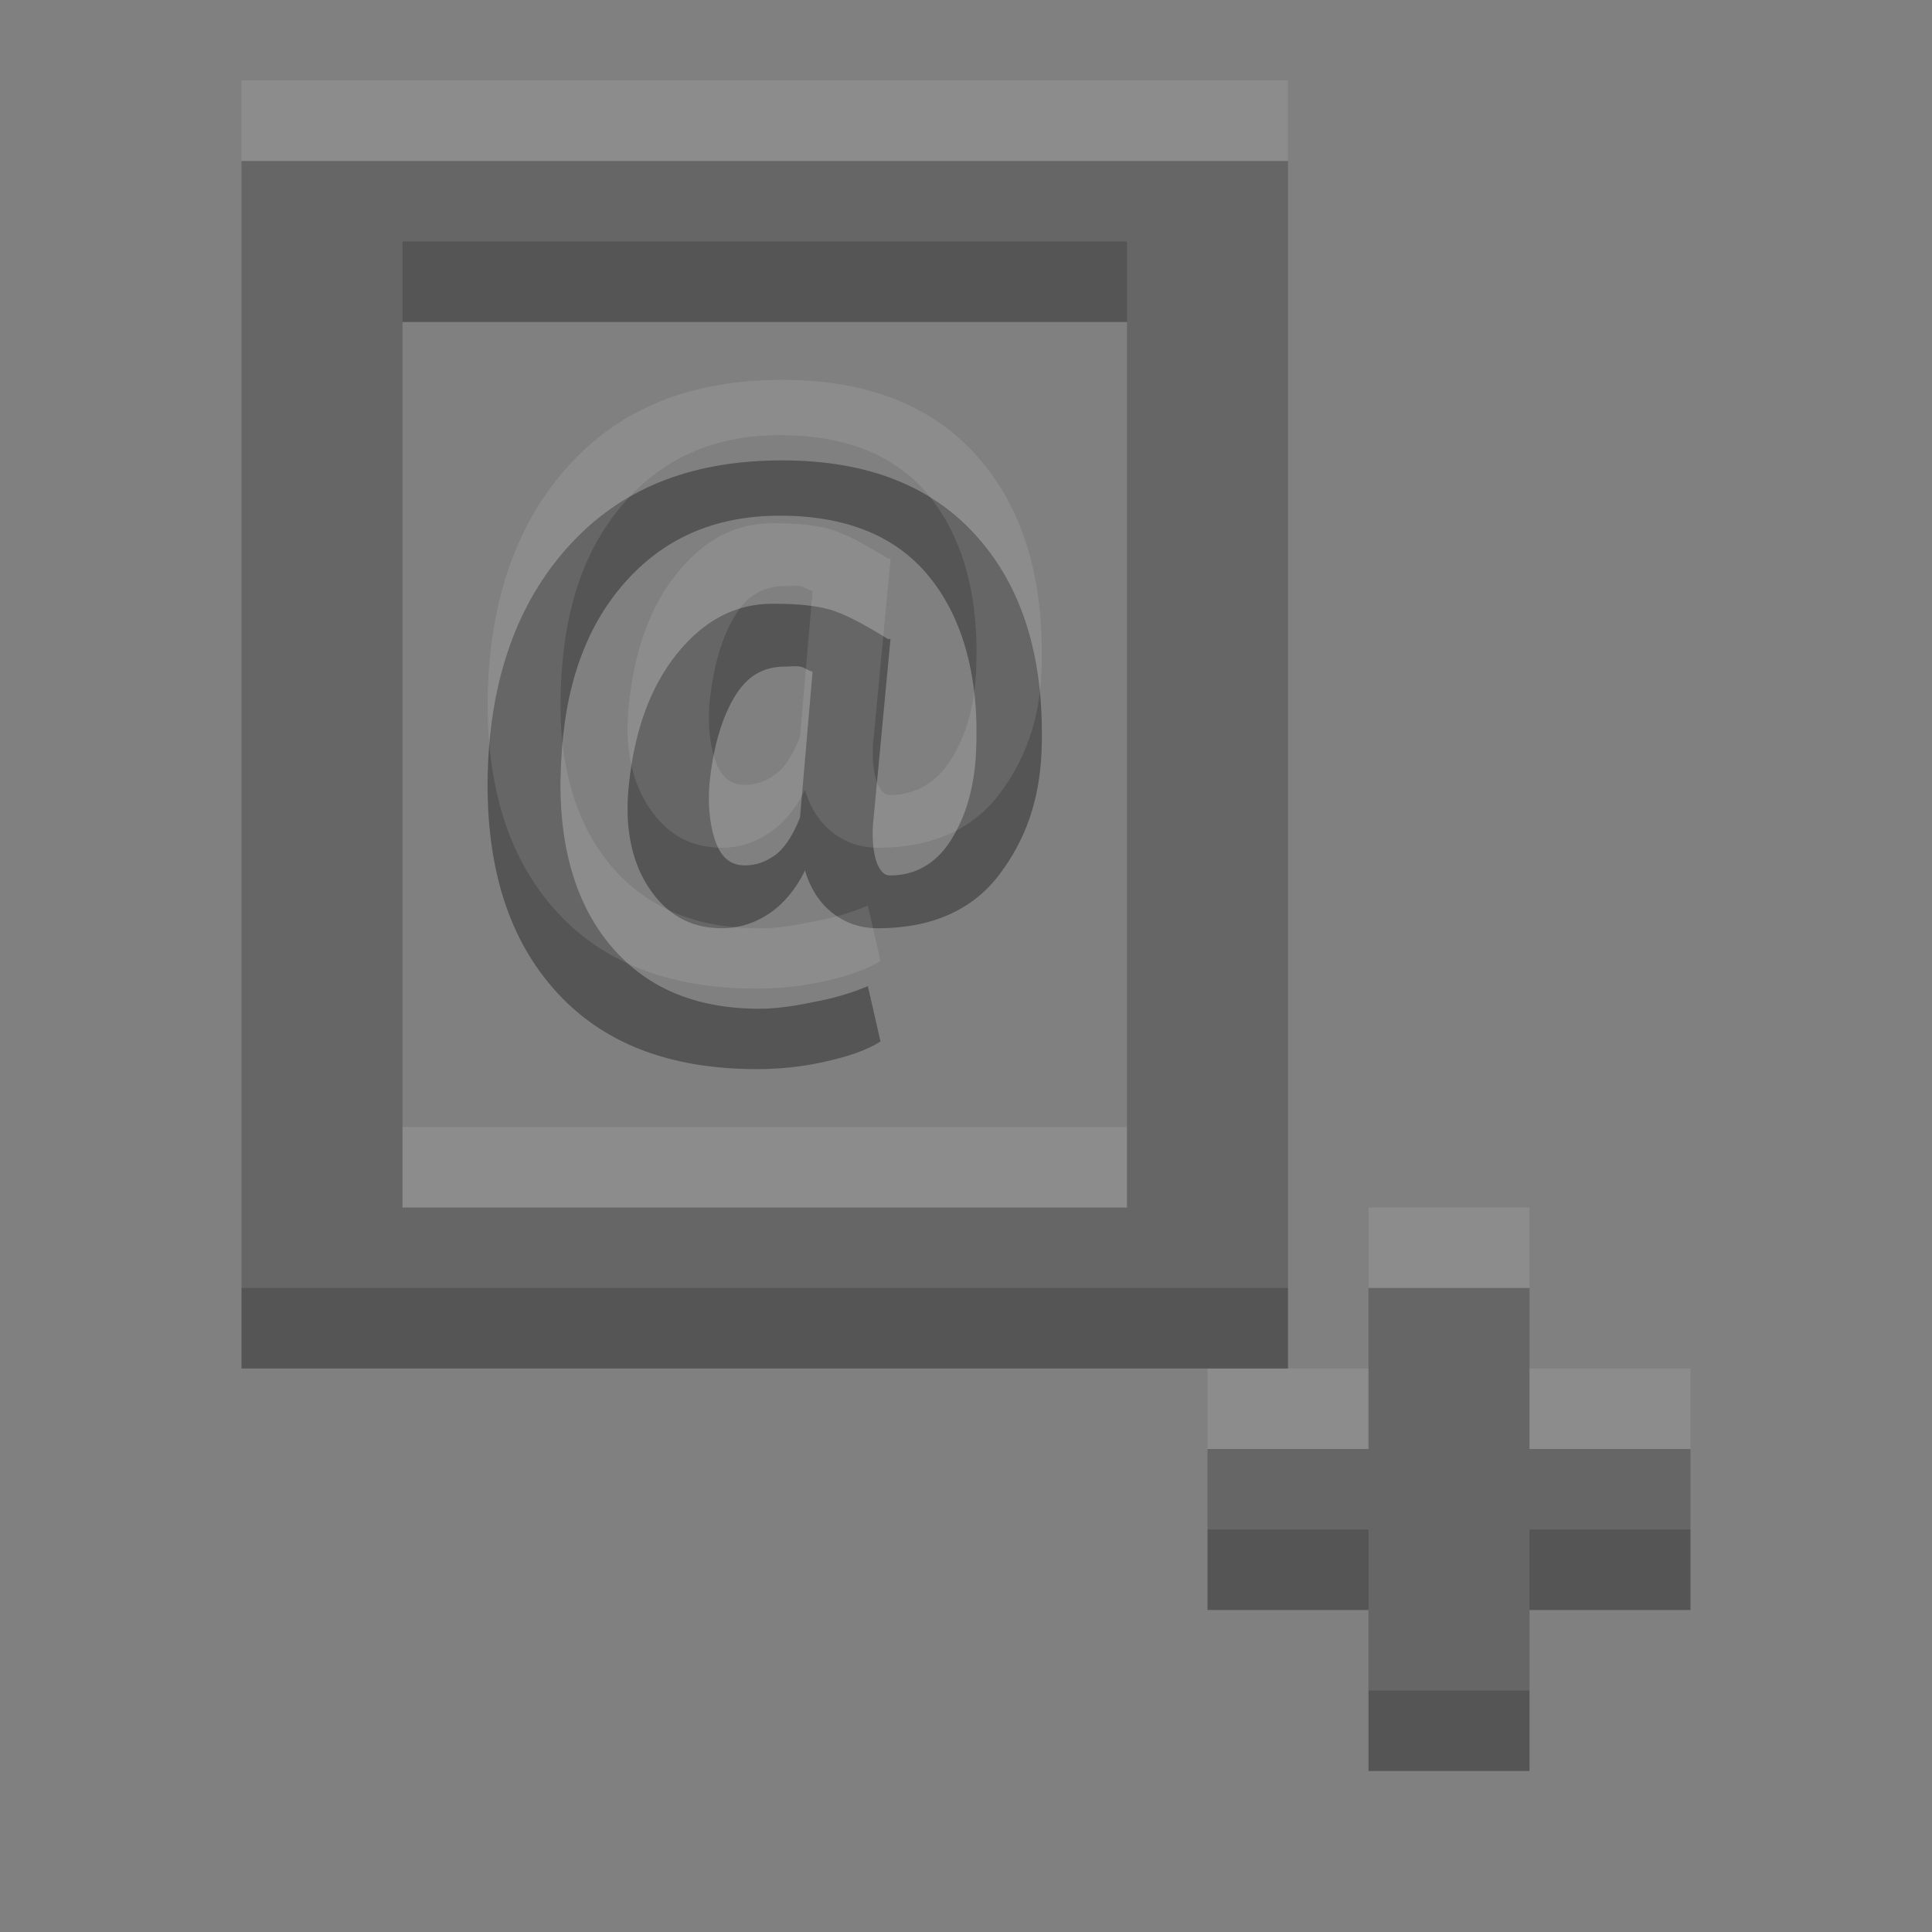 <?xml version="1.0" encoding="UTF-8" standalone="no"?>
<!-- Created with Inkscape (http://www.inkscape.org/) -->

<svg
   xmlns:dc="http://purl.org/dc/elements/1.1/"
   xmlns:cc="http://creativecommons.org/ns#"
   xmlns:rdf="http://www.w3.org/1999/02/22-rdf-syntax-ns#"
   xmlns:svg="http://www.w3.org/2000/svg"
   xmlns="http://www.w3.org/2000/svg"
   xmlns:sodipodi="http://sodipodi.sourceforge.net/DTD/sodipodi-0.dtd"
   xmlns:inkscape="http://www.inkscape.org/namespaces/inkscape"
   width="24"
   height="24"
   id="svg3495"
   version="1.1"
   inkscape:version="0.48.4 r9939"
   sodipodi:docname="contact-new.svg">
  <rect width="100%" height="100%" fill="#808080" stroke="none"/>
  <defs
     id="defs3497">
    <clipPath
       clipPathUnits="userSpaceOnUse"
       id="clipPath3669">
      <path
         inkscape:connector-curvature="0"
         d="M 0,96 96,96 96,0 0,0 0,96 z"
         id="path3671" />
    </clipPath>
  </defs>
  <sodipodi:namedview
     id="base"
     pagecolor="#ffffff"
     bordercolor="#666666"
     borderopacity="1.0"
     inkscape:pageopacity="0.0"
     inkscape:pageshadow="2"
     inkscape:zoom="1"
     inkscape:cx="9.5684496"
     inkscape:cy="18.777561"
     inkscape:current-layer="layer1"
     showgrid="false"
     inkscape:grid-bbox="true"
     inkscape:document-units="px"
     inkscape:window-width="1364"
     inkscape:window-height="701"
     inkscape:window-x="0"
     inkscape:window-y="27"
     inkscape:window-maximized="1"
     inkscape:snap-bbox="true"
     inkscape:bbox-paths="true"
     inkscape:bbox-nodes="true"
     inkscape:snap-bbox-edge-midpoints="false"
     showguides="true"
     inkscape:guide-bbox="true">
    <inkscape:grid
       type="xygrid"
       id="grid3512"
       empspacing="4"
       visible="true"
       enabled="true"
       snapvisiblegridlinesonly="true"
       dotted="false" />
  </sodipodi:namedview>
  <g
     id="layer1"
     inkscape:label="Layer 1"
     inkscape:groupmode="layer"
     transform="translate(1,-25)">
    <g
       id="g3860">
      <g
         transform="translate(0.691,18.113)"
         id="g3852" />
      <rect
         y="43"
         x="14"
         height="2"
         width="6"
         id="rect3856"
         style="color:#000000;fill:#555555;fill-opacity:1;fill-rule:nonzero;stroke:none;stroke-width:2;marker:none;visibility:visible;display:inline;overflow:visible;enable-background:accumulate" />
      <rect
         style="color:#000000;fill:#555555;fill-opacity:1;fill-rule:nonzero;stroke:none;stroke-width:2;marker:none;visibility:visible;display:inline;overflow:visible;enable-background:accumulate"
         id="rect3858"
         width="6"
         height="2"
         x="41"
         y="16"
         transform="matrix(0,1,1,0,0,0)" />
    </g>
    <g
       id="g3879"
       style="opacity:0.1;fill:#ffffff;fill-opacity:1"
       transform="translate(0,-1)">
      <g
         id="g3881"
         transform="translate(0.691,18.113)"
         style="fill:#ffffff;fill-opacity:1" />
      <rect
         style="color:#000000;fill:#ffffff;fill-opacity:1;fill-rule:nonzero;stroke:none;stroke-width:2;marker:none;visibility:visible;display:inline;overflow:visible;enable-background:accumulate"
         id="rect3887"
         width="6"
         height="2"
         x="14"
         y="43" />
      <rect
         transform="matrix(0,1,1,0,0,0)"
         y="16"
         x="41"
         height="2"
         width="6"
         id="rect3889"
         style="color:#000000;fill:#ffffff;fill-opacity:1;fill-rule:nonzero;stroke:none;stroke-width:2;marker:none;visibility:visible;display:inline;overflow:visible;enable-background:accumulate" />
    </g>
    <path
       style="opacity:1;color:#000000;fill:#555555;fill-opacity:1;fill-rule:nonzero;stroke:none;stroke-width:4;stroke-linecap:square;stroke-linejoin:round;stroke-miterlimit:4;stroke-opacity:1;stroke-dasharray:none;marker:none;visibility:visible;display:inline;overflow:visible;enable-background:accumulate"
       d="M 2 1 L 2 16 L 15 16 L 15 1 L 2 1 z M 4 3 L 13 3 L 13 14 L 4 14 L 4 3 z M 8.719 4.719 C 7.638 4.719 6.777 5.035 6.125 5.719 C 5.473 6.4 5.111 7.335 5.062 8.5 C 5.016 9.675 5.283 10.605 5.875 11.281 C 6.467 11.957 7.309 12.281 8.406 12.281 C 8.675 12.281 8.97 12.253 9.25 12.188 C 9.532 12.125 9.756 12.052 9.938 11.938 L 9.781 11.25 C 9.602 11.326 9.403 11.389 9.156 11.438 C 8.912 11.489 8.666 11.531 8.438 11.531 C 7.618 11.531 7.002 11.259 6.562 10.719 C 6.125 10.179 5.923 9.431 5.969 8.5 C 6.009 7.544 6.267 6.804 6.75 6.25 C 7.233 5.696 7.868 5.406 8.688 5.406 C 9.532 5.406 10.158 5.672 10.562 6.188 C 10.967 6.701 11.168 7.423 11.125 8.344 C 11.103 8.789 10.997 9.144 10.812 9.438 C 10.631 9.728 10.367 9.875 10.062 9.875 C 9.986 9.875 9.952 9.837 9.906 9.75 C 9.863 9.66 9.83 9.486 9.844 9.25 L 10.062 6.938 L 10.031 6.938 C 9.802 6.799 9.569 6.662 9.375 6.594 C 9.177 6.523 8.922 6.5 8.594 6.5 C 8.127 6.5 7.735 6.715 7.406 7.125 C 7.08 7.535 6.883 8.069 6.812 8.75 C 6.755 9.282 6.848 9.708 7.062 10.031 C 7.277 10.352 7.564 10.531 7.969 10.531 C 8.197 10.531 8.394 10.458 8.562 10.344 C 8.734 10.227 8.889 10.043 9 9.812 C 9.065 10.038 9.184 10.219 9.344 10.344 C 9.504 10.466 9.686 10.531 9.906 10.531 C 10.569 10.531 11.072 10.309 11.406 9.875 C 11.74 9.438 11.913 8.941 11.938 8.344 C 11.981 7.22 11.721 6.334 11.156 5.688 C 10.594 5.041 9.78 4.719 8.719 4.719 z M 8.75 7.281 C 8.807 7.281 8.88 7.27 8.938 7.281 C 8.995 7.289 9.034 7.33 9.094 7.344 L 8.938 9.156 C 8.851 9.376 8.742 9.544 8.625 9.625 C 8.511 9.706 8.397 9.75 8.25 9.75 C 8.087 9.75 7.98 9.666 7.906 9.5 C 7.836 9.332 7.788 9.076 7.812 8.75 C 7.859 8.259 7.978 7.901 8.125 7.656 C 8.274 7.409 8.468 7.281 8.75 7.281 z "
       transform="translate(0,26)"
       id="rect2997" />
    <path
       id="path3775"
       d="m 2,26 0,15 13,0 0,-15 -13,0 z m 2,2 9,0 0,11 -9,0 0,-11 z m 4.719,1.719 c -1.08,6e-6 -1.942,0.316 -2.594,1 -0.652,0.681 -1.014,1.617 -1.062,2.781 -0.046,1.175 0.221,2.105 0.812,2.781 0.592,0.676 1.434,1 2.531,1 0.269,-2e-6 0.564,-0.029 0.844,-0.094 0.282,-0.062 0.506,-0.136 0.688,-0.25 L 9.781,36.25 c -0.179,0.076 -0.378,0.139 -0.625,0.188 -0.244,0.052 -0.491,0.094 -0.719,0.094 -0.82,-10e-7 -1.435,-0.272 -1.875,-0.812 C 6.125,35.179 5.923,34.431 5.969,33.5 6.009,32.544 6.267,31.804 6.75,31.25 c 0.483,-0.554 1.118,-0.844 1.938,-0.844 0.844,5e-6 1.47,0.265 1.875,0.781 0.404,0.513 0.606,1.236 0.562,2.156 -0.022,0.445 -0.128,0.801 -0.312,1.094 -0.182,0.29 -0.446,0.438 -0.75,0.438 -0.076,10e-7 -0.11,-0.038 -0.156,-0.125 -0.043,-0.09 -0.076,-0.264 -0.062,-0.5 l 0.219,-2.312 -0.031,0 C 9.802,31.799 9.569,31.662 9.375,31.594 9.177,31.523 8.922,31.5 8.594,31.5 c -0.467,4e-6 -0.859,0.215 -1.188,0.625 -0.326,0.41 -0.523,0.944 -0.594,1.625 -0.057,0.532 0.036,0.958 0.25,1.281 0.214,0.32 0.502,0.5 0.906,0.5 0.228,0 0.425,-0.073 0.594,-0.188 C 8.734,35.227 8.889,35.043 9,34.812 c 0.065,0.225 0.184,0.406 0.344,0.531 0.16,0.122 0.343,0.188 0.562,0.188 0.662,0 1.166,-0.222 1.5,-0.656 0.334,-0.437 0.507,-0.934 0.531,-1.531 0.043,-1.124 -0.217,-2.01 -0.781,-2.656 -0.562,-0.646 -1.376,-0.969 -2.438,-0.969 z M 8.75,32.281 c 0.057,3e-6 0.13,-0.011 0.188,0 0.057,0.008 0.097,0.049 0.156,0.062 L 8.938,34.156 C 8.851,34.376 8.742,34.544 8.625,34.625 8.511,34.706 8.397,34.75 8.25,34.75 8.087,34.75 7.98,34.666 7.906,34.5 7.836,34.332 7.788,34.076 7.812,33.75 7.859,33.259 7.978,32.901 8.125,32.656 8.274,32.409 8.468,32.281 8.75,32.281 z"
       style="opacity:0.1;color:#000000;fill:#ffffff;fill-opacity:1;fill-rule:nonzero;stroke:none;stroke-width:4;marker:none;visibility:visible;display:inline;overflow:visible;enable-background:accumulate"
       inkscape:connector-curvature="0" />
  </g>
</svg>
